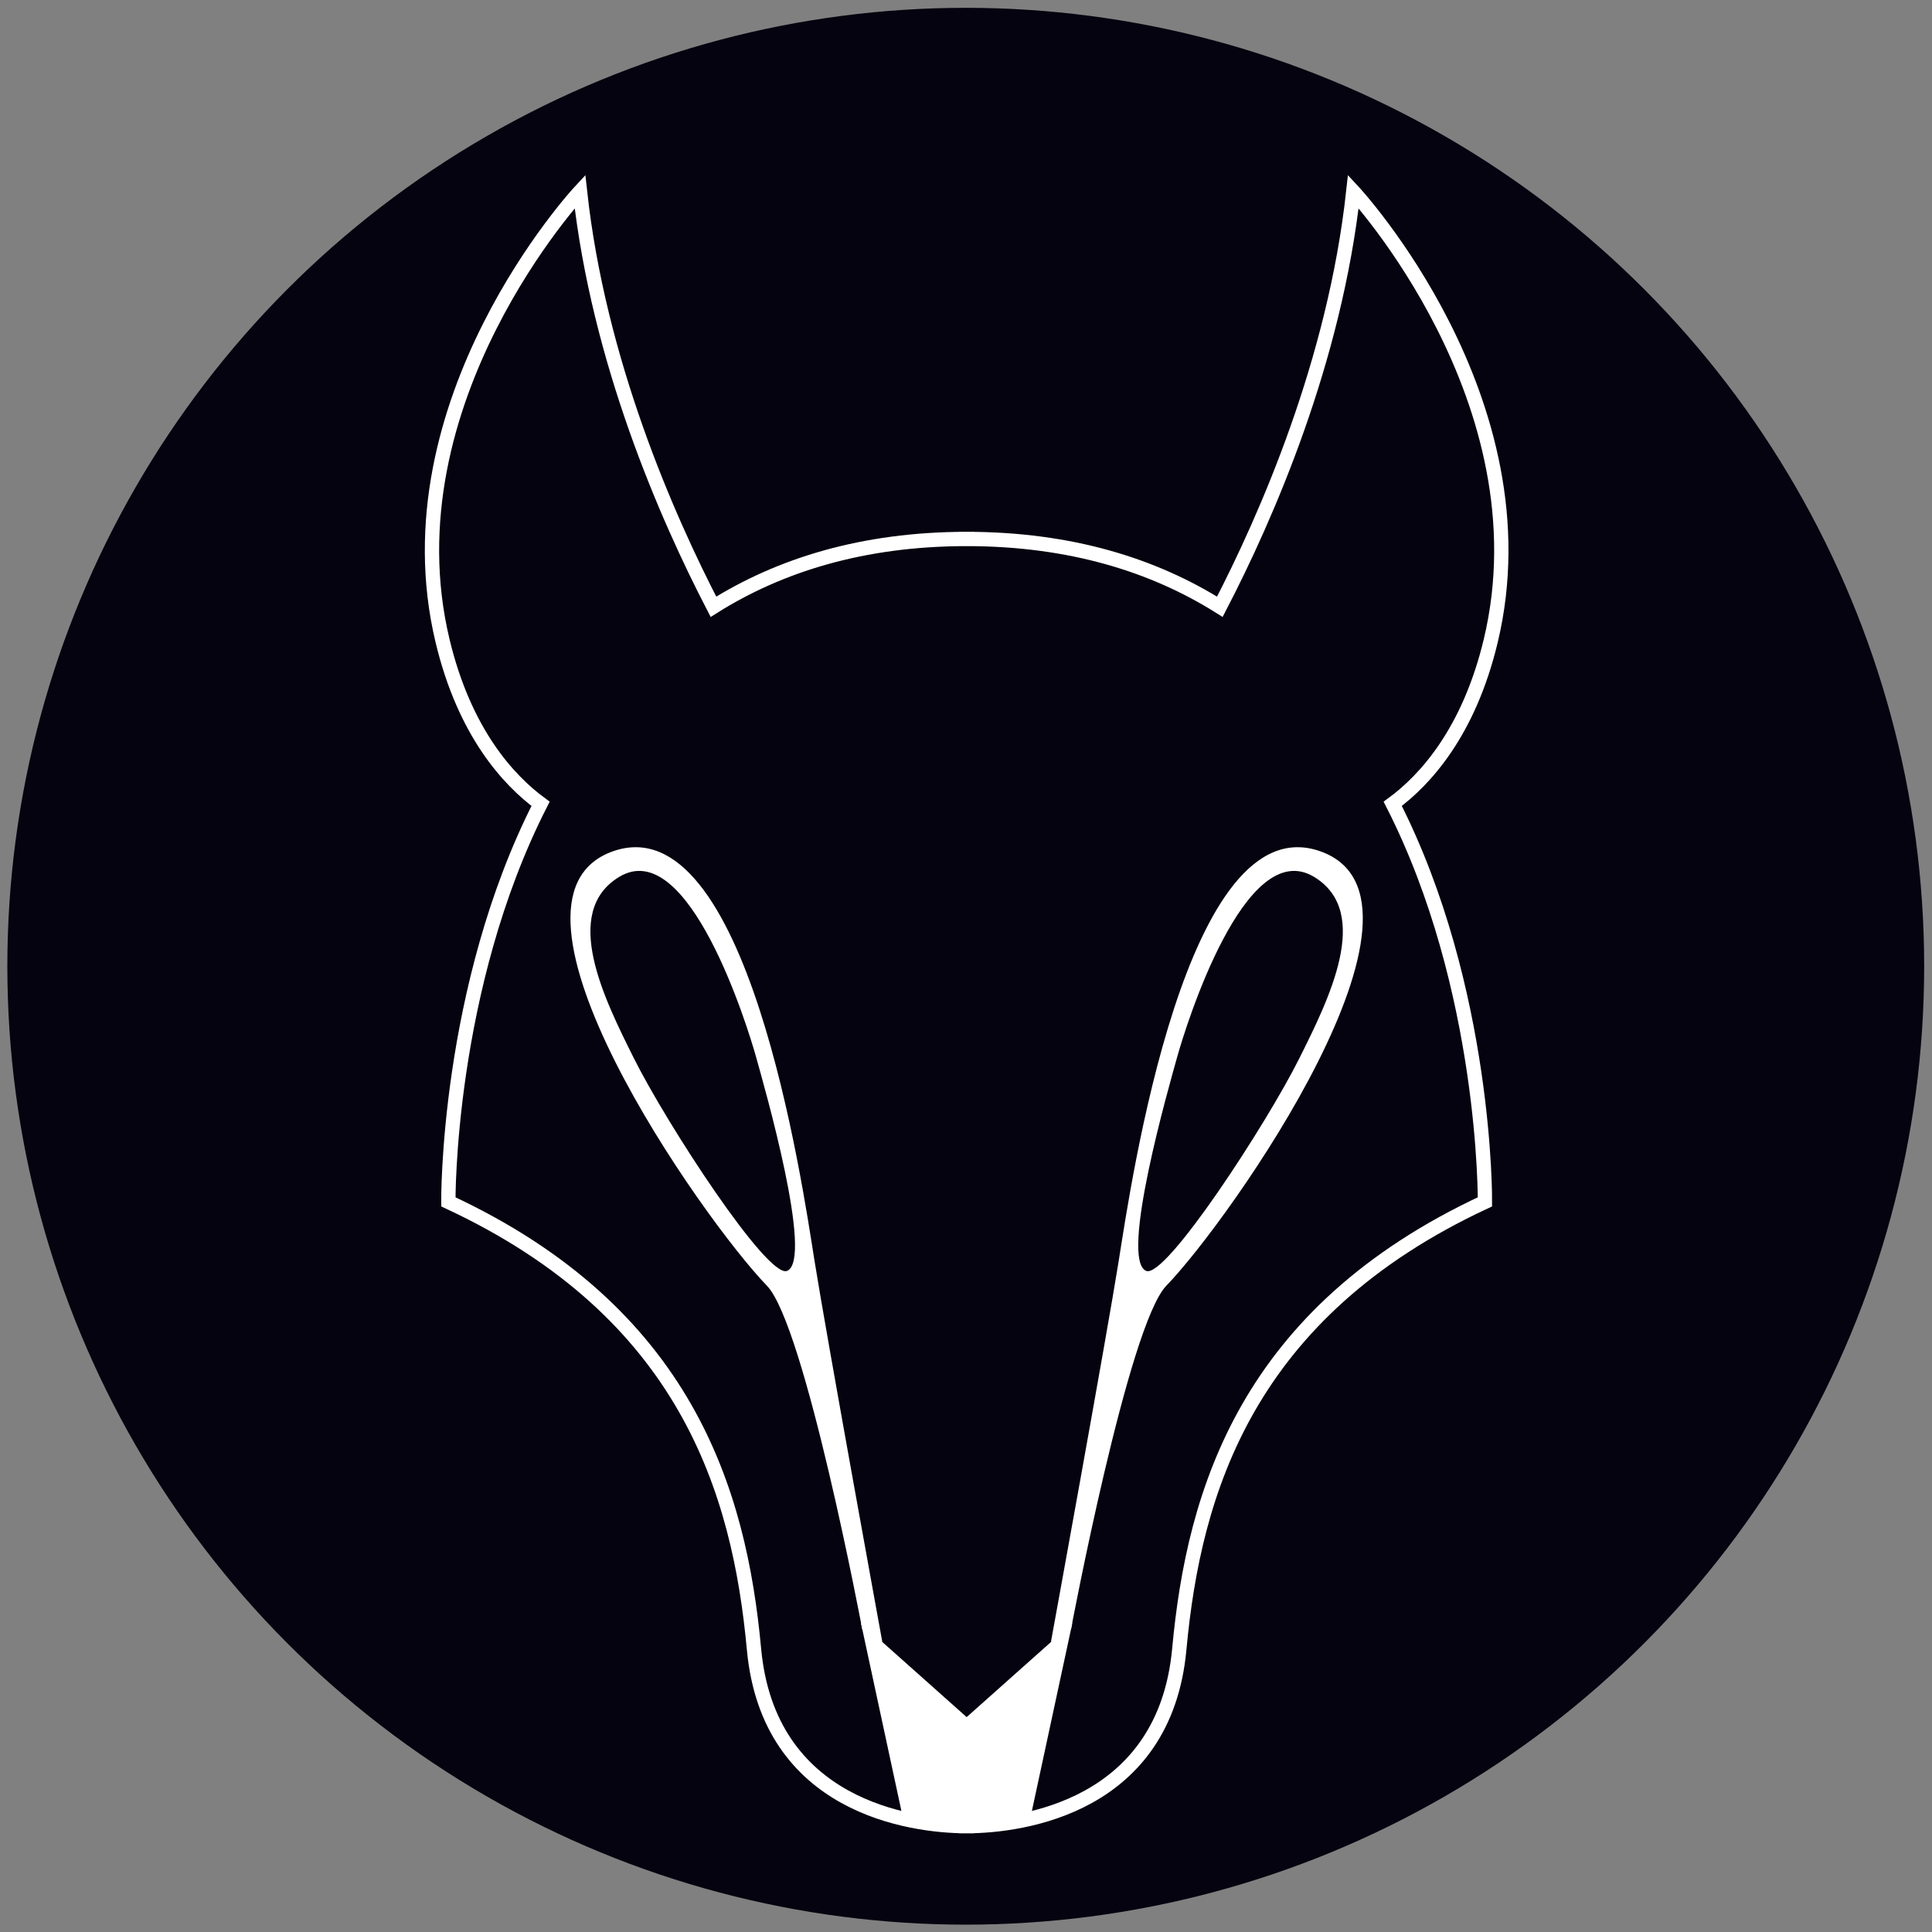 <svg xmlns="http://www.w3.org/2000/svg" xmlns:svg="http://www.w3.org/2000/svg" id="svg74" width="1440" height="1440" version="1.1" viewBox="0 0 1440 1440" xml:space="preserve"><rect x="0" y="0" width="1440" height="1440" fill="#808080" stroke="none"/><defs id="defs78"><clipPath id="clipPath94" clipPathUnits="userSpaceOnUse"><path id="path92" d="M 0,1080 H 1080 V 0 H 0 Z"/></clipPath></defs><g id="g82" transform="matrix(1.333,0,0,-1.333,0,1440)"><circle id="path124" cx="540" cy="-540" r="535.894" transform="scale(1,-1)" style="fill:#04030f;fill-opacity:1;stroke-width:.75;stroke-linecap:round;stroke-linejoin:round;paint-order:markers fill stroke;stop-color:#000"/><g id="g88"><g id="g90" clip-path="url(#clipPath94)"><g id="g96" transform="translate(833.548,721.979)"><path id="path98" d="m 0,0 c 32.071,134.079 -76.842,251.207 -76.842,251.207 -10.347,-94.653 -48.396,-181.583 -74.63,-232.185 -37.069,23.282 -83.401,37.83 -141.327,37.914 v 0.004 c -0.083,0 -0.165,-0.002 -0.249,-0.002 -0.083,0 -0.165,0.002 -0.249,0.002 v -0.004 c -57.926,-0.084 -104.258,-14.632 -141.328,-37.914 -26.232,50.602 -64.281,137.532 -74.629,232.185 0,0 -108.913,-117.128 -76.842,-251.207 12.293,-51.391 36.955,-78.033 54.811,-91.161 -52.651,-103.245 -51.562,-222.568 -51.562,-222.568 132.768,-61.777 162.726,-161.516 170.897,-250.09 8.128,-88.115 87.665,-98.878 118.653,-98.987 v -0.005 c 0.079,0 0.169,0.002 0.249,0.003 0.08,-10e-4 0.17,-0.003 0.249,-0.003 v 0.005 c 30.988,0.109 110.526,10.872 118.653,98.987 8.17,88.574 38.128,188.313 170.898,250.09 0,0 1.088,119.323 -51.563,222.568 C -36.955,-78.033 -12.293,-51.391 0,0" style="fill:#04030f;fill-opacity:1;fill-rule:nonzero;stroke:none"/></g><g id="g100" transform="translate(833.548,721.979)"><path id="path102" d="m 0,0 c 32.071,134.079 -76.842,251.207 -76.842,251.207 -10.347,-94.653 -48.396,-181.583 -74.63,-232.185 -37.069,23.282 -83.401,37.83 -141.327,37.914 v 0.004 c -0.083,0 -0.165,-0.002 -0.249,-0.002 -0.083,0 -0.165,0.002 -0.249,0.002 v -0.004 c -57.926,-0.084 -104.258,-14.632 -141.328,-37.914 -26.232,50.602 -64.281,137.532 -74.629,232.185 0,0 -108.913,-117.128 -76.842,-251.207 12.293,-51.391 36.955,-78.033 54.811,-91.161 -52.651,-103.245 -51.562,-222.568 -51.562,-222.568 132.768,-61.777 162.726,-161.516 170.897,-250.09 8.128,-88.115 87.665,-98.878 118.653,-98.987 v -0.005 c 0.079,0 0.169,0.002 0.249,0.003 0.08,-10e-4 0.17,-0.003 0.249,-0.003 v 0.005 c 30.988,0.109 110.526,10.872 118.653,98.987 8.17,88.574 38.128,188.313 170.898,250.09 0,0 1.088,119.323 -51.563,222.568 C -36.955,-78.033 -12.293,-51.391 0,0 Z" style="fill:none;stroke:#fff;stroke-width:8;stroke-linecap:butt;stroke-linejoin:miter;stroke-miterlimit:10;stroke-dasharray:none;stroke-opacity:1"/></g><g id="g104" transform="translate(540.5,120.155)"><path id="path106" d="m 0,0 -59.103,52.633 23.152,-107.555 c 0,0 28.212,-6.065 36.155,-6.065 7.943,0 35.747,6.065 35.747,6.065 L 59.103,52.633 Z" style="fill:#fff;fill-opacity:1;fill-rule:nonzero;stroke:none"/></g><g id="g108" transform="translate(587.61,162.108)"><path id="path110" d="m 0,0 c 0,0 31.223,171.032 37.976,213.521 6.753,42.49 37.635,255.565 112.856,228.573 75.222,-26.992 -50.568,-206 -86.295,-242.844 C 43.273,177.322 11.233,7.155 11.233,7.155 Z" style="fill:#fff;fill-opacity:1;fill-rule:nonzero;stroke:none"/></g><g id="g112" transform="translate(640.884,369.651)"><path id="path114" d="m 0,0 c 10.91,-4.479 67.382,82.255 85.695,118.985 16.282,32.657 40.844,81.502 8.188,101.32 C 55.18,243.791 22.106,136.683 17.409,119.889 12.713,103.094 -15.104,6.2 0,0" style="fill:#04030f;fill-opacity:1;fill-rule:nonzero;stroke:none"/></g><g id="g116" transform="translate(493.359,162.108)"><path id="path118" d="m 0,0 c 0,0 -31.223,171.032 -37.976,213.521 -6.753,42.49 -37.636,255.565 -112.857,228.573 -75.22,-26.992 50.569,-206 86.296,-242.844 C -43.274,177.322 -11.234,7.155 -11.234,7.155 Z" style="fill:#fff;fill-opacity:1;fill-rule:nonzero;stroke:none"/></g><g id="g120" transform="translate(440.085,369.651)"><path id="path122" d="m 0,0 c -10.91,-4.479 -67.382,82.255 -85.695,118.985 -16.282,32.657 -40.844,81.502 -8.187,101.32 38.702,23.486 71.776,-83.622 76.473,-100.416 C -12.712,103.094 15.105,6.2 0,0" style="fill:#04030f;fill-opacity:1;fill-rule:nonzero;stroke:none"/></g></g></g></g></svg>